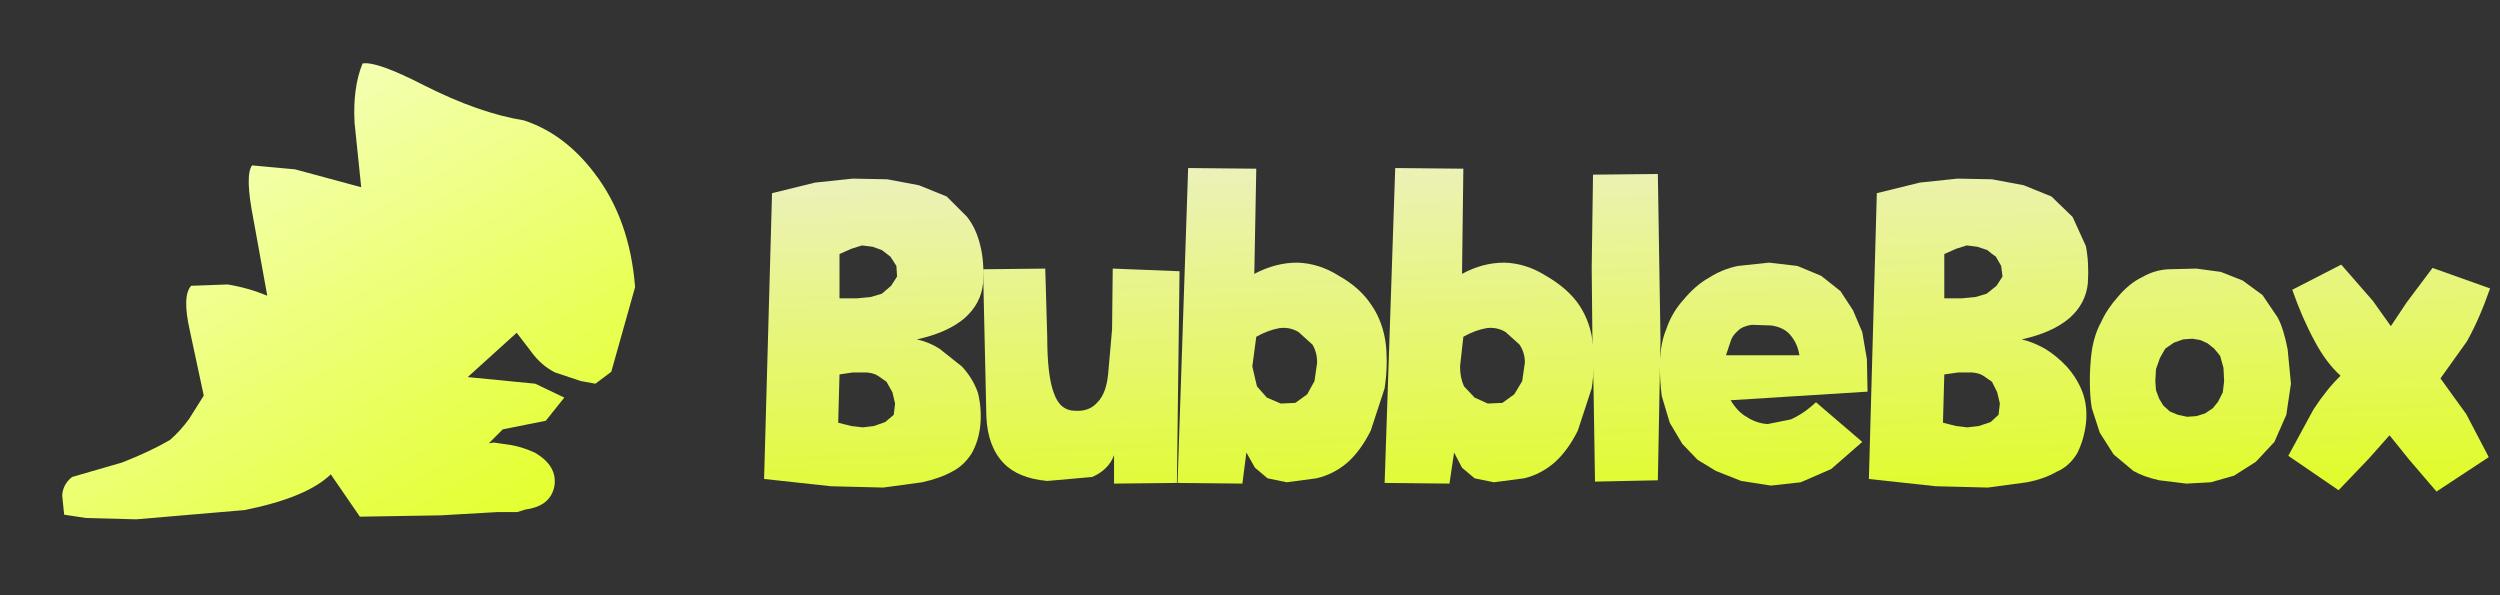 <?xml version="1.0" encoding="UTF-8" standalone="no"?>
<svg xmlns:xlink="http://www.w3.org/1999/xlink" height="45.0px" width="188.95px" xmlns="http://www.w3.org/2000/svg">
  <rect width="100%" height="100%" fill="#333333" stroke="none"/>
  <g transform="matrix(1.0, 0.0, 0.0, 1.0, 94.95, 22.0)">
    <use height="444.1" transform="matrix(0.284, 0.0, 0.0, 0.101, -94.95, -22.0)" width="664.15" xlink:href="#shape0"/>
    <use height="34.45" transform="matrix(1.0, 0.0, 0.0, 1.0, -90.25, -17.2)" width="183.5" xlink:href="#shape1"/>
  </g>
  <defs>
    <g id="shape0" transform="matrix(1.0, 0.0, 0.0, 1.0, 0.0, 0.0)">
      <path d="M664.15 444.1 L0.0 444.1 0.0 0.0 664.15 0.0 664.15 444.1" fill="#ffffff" fill-opacity="0.0" fill-rule="evenodd" stroke="none"/>
    </g>
    <g id="shape1" transform="matrix(1.0, 0.0, 0.0, 1.0, 90.25, 17.2)">
      <path d="M-67.55 -17.2 Q-66.5 -17.4 -62.9 -15.55 -58.75 -13.45 -55.35 -12.9 -52.3 -11.9 -50.05 -8.95 -47.35 -5.45 -46.95 -0.3 L-48.75 6.1 -49.95 7.0 -51.05 6.8 -53.0 6.15 Q-54.1 5.6 -54.9 4.45 L-55.9 3.15 -59.6 6.5 -54.5 7.0 -52.3 8.05 -53.7 9.8 -56.95 10.45 -58.0 11.5 -57.6 11.45 -56.25 11.65 Q-55.45 11.8 -54.55 12.2 -52.8 13.2 -53.05 14.75 -53.35 16.25 -55.2 16.5 L-55.85 16.7 -57.3 16.7 -61.65 16.95 -67.75 17.05 -69.95 13.85 Q-71.75 15.6 -76.45 16.55 L-84.65 17.25 -88.45 17.15 -90.1 16.9 -90.25 15.45 Q-90.2 14.6 -89.5 14.05 L-85.7 12.95 Q-83.55 12.1 -82.1 11.25 -81.3 10.55 -80.65 9.65 L-79.55 7.9 -80.6 3.0 Q-81.2 0.35 -80.5 -0.4 L-77.75 -0.5 Q-76.2 -0.25 -74.75 0.35 L-75.8 -5.45 Q-76.45 -8.75 -75.9 -9.5 L-72.65 -9.2 -67.65 -7.85 -68.15 -12.7 Q-68.3 -15.35 -67.55 -17.2" fill="url(#gradient0)" fill-rule="evenodd" stroke="none"/>
      <path d="M-21.85 -5.6 Q-21.15 -4.7 -20.85 -3.4 -20.55 -2.2 -20.65 -0.6 -20.8 0.95 -22.05 2.05 -23.35 3.15 -25.65 3.65 -24.75 3.85 -23.95 4.35 L-22.25 5.7 Q-21.45 6.55 -21.05 7.65 -20.75 8.8 -20.85 10.05 -20.95 11.25 -21.5 12.25 -22.1 13.2 -23.0 13.65 -23.9 14.15 -25.25 14.45 L-28.2 14.85 -32.15 14.75 -37.2 14.2 -36.6 -7.4 -33.35 -8.2 -30.5 -8.5 -27.9 -8.45 -25.5 -8.0 -23.4 -7.15 -21.85 -5.6 M-27.65 -2.6 L-28.3 -3.1 -29.0 -3.35 -29.8 -3.45 -30.6 -3.2 -31.5 -2.8 -31.5 0.55 -30.2 0.55 -29.15 0.45 -28.3 0.2 -27.6 -0.4 -27.15 -1.1 -27.2 -1.9 -27.65 -2.6 M-29.75 10.3 L-28.9 10.2 -28.05 9.9 -27.4 9.35 -27.3 8.5 -27.5 7.65 -27.95 6.85 -28.6 6.4 Q-28.9 6.2 -29.45 6.15 L-30.5 6.15 -31.5 6.3 -31.6 9.95 -30.6 10.2 -29.75 10.3" fill="url(#gradient1)" fill-rule="evenodd" stroke="none"/>
      <path d="M-5.8 -1.5 L-6.0 14.5 -10.75 14.55 -10.75 12.4 Q-11.15 13.5 -12.4 14.05 L-15.8 14.35 Q-18.0 14.15 -19.1 13.0 -20.3 11.75 -20.4 9.5 L-20.65 -1.65 -15.95 -1.7 -15.8 3.45 Q-15.8 6.4 -15.3 7.7 -14.85 9.05 -13.65 9.05 -12.6 9.1 -12.0 8.4 -11.35 7.75 -11.2 6.3 L-10.9 2.9 -10.85 -1.7 -5.8 -1.5" fill="url(#gradient2)" fill-rule="evenodd" stroke="none"/>
      <path d="M6.25 -1.15 Q7.85 -0.25 8.7 1.05 9.6 2.35 9.8 4.1 9.95 5.7 9.7 7.35 L8.65 10.55 Q7.9 12.05 6.9 12.95 5.85 13.85 4.55 14.15 L2.3 14.45 0.85 14.15 -0.1 13.35 -0.75 12.2 -1.05 14.55 -5.95 14.5 -5.15 -9.3 0.0 -9.25 -0.15 -1.3 Q1.45 -2.15 3.1 -2.15 4.75 -2.1 6.25 -1.15 M1.85 8.5 L2.95 8.45 3.85 7.8 4.4 6.8 4.6 5.4 Q4.6 4.65 4.25 4.05 L3.2 3.1 Q2.55 2.7 1.75 2.8 0.9 2.95 0.0 3.45 L-0.3 5.7 0.05 7.2 0.8 8.05 1.85 8.5" fill="url(#gradient3)" fill-rule="evenodd" stroke="none"/>
      <path d="M21.9 -1.15 Q23.55 -0.2 24.4 1.05 25.3 2.4 25.45 4.1 25.6 5.7 25.35 7.35 L24.3 10.55 Q23.55 12.05 22.55 12.95 21.5 13.85 20.25 14.15 L17.95 14.45 16.5 14.15 15.55 13.35 14.95 12.2 14.6 14.55 9.7 14.5 10.5 -9.3 15.65 -9.25 15.55 -1.3 Q17.1 -2.15 18.75 -2.15 20.4 -2.1 21.9 -1.15 M17.5 8.5 L18.6 8.45 19.5 7.8 20.1 6.8 20.3 5.4 Q20.3 4.65 19.9 4.05 L18.85 3.1 Q18.2 2.7 17.4 2.8 16.55 2.95 15.65 3.45 L15.4 5.7 Q15.4 6.55 15.7 7.2 L16.5 8.05 17.5 8.5" fill="url(#gradient4)" fill-rule="evenodd" stroke="none"/>
      <path d="M25.6 14.4 L25.5 7.95 25.4 3.2 25.35 -1.75 25.45 -8.8 30.35 -8.85 30.55 3.7 30.35 14.3 25.6 14.4" fill="url(#gradient5)" fill-rule="evenodd" stroke="none"/>
      <path d="M46.2 7.6 L35.85 8.25 Q36.4 9.15 37.05 9.5 37.8 10.0 38.65 10.05 L40.4 9.7 Q41.4 9.25 42.3 8.4 L45.8 11.4 43.45 13.45 41.15 14.45 38.9 14.7 36.65 14.35 34.75 13.6 33.35 12.75 32.2 11.55 31.25 9.95 30.65 7.95 Q30.5 6.9 30.5 5.45 30.55 3.9 31.0 2.85 31.4 1.65 32.25 0.7 33.2 -0.45 34.2 -1.0 35.2 -1.65 36.4 -1.9 L38.75 -2.15 40.9 -1.9 42.7 -1.15 44.15 0.0 45.1 1.45 45.8 3.1 46.15 5.15 46.2 7.6 M40.3 3.25 Q39.85 2.75 38.95 2.6 L37.45 2.55 Q36.75 2.65 36.4 3.0 35.95 3.4 35.85 3.8 L35.5 4.85 41.05 4.85 Q40.9 3.9 40.3 3.25" fill="url(#gradient6)" fill-rule="evenodd" stroke="none"/>
      <path d="M62.7 -3.4 Q62.95 -2.15 62.85 -0.6 62.7 0.95 61.45 2.05 60.15 3.15 57.85 3.65 58.7 3.85 59.6 4.35 60.5 4.9 61.25 5.7 62.05 6.6 62.45 7.65 62.85 8.75 62.7 10.05 62.55 11.25 62.05 12.25 61.45 13.25 60.5 13.65 59.55 14.2 58.25 14.45 L55.3 14.85 51.35 14.75 46.3 14.2 46.9 -7.4 50.15 -8.2 53.0 -8.5 55.6 -8.45 58.0 -8.0 60.1 -7.15 61.7 -5.6 62.7 -3.4 M55.9 -2.6 Q55.6 -2.8 55.25 -3.1 L54.5 -3.35 53.7 -3.45 52.9 -3.2 52.0 -2.8 52.0 0.55 53.3 0.55 54.35 0.45 55.2 0.2 55.95 -0.4 56.4 -1.1 56.3 -1.9 55.9 -2.6 M54.1 6.15 L53.05 6.15 52.0 6.3 51.9 9.95 52.9 10.2 53.75 10.3 54.6 10.2 55.5 9.9 56.1 9.35 56.2 8.5 56.0 7.65 55.6 6.85 54.95 6.4 Q54.65 6.2 54.1 6.15" fill="url(#gradient7)" fill-rule="evenodd" stroke="none"/>
      <path d="M74.55 -0.8 L76.05 0.3 77.2 2.0 Q77.65 2.85 77.95 4.4 L78.2 7.0 77.85 9.35 76.95 11.4 75.55 12.9 73.9 13.95 72.15 14.45 70.3 14.55 68.25 14.3 Q67.1 14.05 66.3 13.6 L64.8 12.35 63.75 10.7 63.15 8.85 Q63.0 8.0 63.0 6.8 63.0 5.6 63.15 4.5 63.35 3.25 63.85 2.35 64.3 1.35 65.15 0.4 66.0 -0.6 66.95 -1.05 67.9 -1.6 68.95 -1.65 L71.05 -1.7 72.9 -1.45 74.55 -0.8 M72.85 4.9 L72.4 4.35 71.9 3.95 71.35 3.7 70.75 3.6 70.05 3.65 69.35 3.9 68.7 4.35 68.3 5.05 68.0 5.9 67.95 6.8 68.0 7.5 68.25 8.15 68.55 8.65 69.05 9.1 69.65 9.35 70.35 9.5 71.05 9.45 71.7 9.25 72.3 8.85 72.7 8.35 73.05 7.65 73.15 6.8 73.1 5.8 72.85 4.9" fill="url(#gradient8)" fill-rule="evenodd" stroke="none"/>
      <path d="M82.0 -2.0 L84.4 0.75 85.75 2.65 86.95 0.85 88.9 -1.75 93.25 -0.2 Q92.45 2.1 91.5 3.8 L89.5 6.6 91.45 9.3 93.15 12.55 89.2 15.15 87.1 12.7 86.3 11.7 85.65 10.9 84.05 12.7 81.8 15.05 78.0 12.45 79.9 8.95 Q80.95 7.35 81.95 6.4 80.85 5.4 80.0 3.8 79.05 2.05 78.3 -0.1 L82.0 -2.0" fill="url(#gradient9)" fill-rule="evenodd" stroke="none"/>
    </g>
    <linearGradient gradientTransform="matrix(0.021, 0.037, -0.037, 0.021, -67.3, -1.6)" gradientUnits="userSpaceOnUse" id="gradient0" spreadMethod="pad" x1="-819.2" x2="819.2">
      <stop offset="0.0" stop-color="#ffffff"/>
      <stop offset="1.0" stop-color="#ddff00"/>
    </linearGradient>
    <linearGradient gradientTransform="matrix(9.0E-4, 0.028, -0.028, 9.0E-4, 28.6, 1.2)" gradientUnits="userSpaceOnUse" id="gradient1" spreadMethod="pad" x1="-819.2" x2="819.2">
      <stop offset="0.0" stop-color="#f1ecf7"/>
      <stop offset="1.0" stop-color="#ddff00"/>
    </linearGradient>
    <linearGradient gradientTransform="matrix(9.0E-4, 0.028, -0.028, 9.0E-4, 28.65, 1.15)" gradientUnits="userSpaceOnUse" id="gradient2" spreadMethod="pad" x1="-819.2" x2="819.2">
      <stop offset="0.0" stop-color="#f1ecf7"/>
      <stop offset="1.0" stop-color="#ddff00"/>
    </linearGradient>
    <linearGradient gradientTransform="matrix(9.0E-4, 0.028, -0.028, 9.0E-4, 28.6, 1.2)" gradientUnits="userSpaceOnUse" id="gradient3" spreadMethod="pad" x1="-819.2" x2="819.2">
      <stop offset="0.0" stop-color="#f1ecf7"/>
      <stop offset="1.0" stop-color="#ddff00"/>
    </linearGradient>
    <linearGradient gradientTransform="matrix(9.0E-4, 0.028, -0.028, 9.0E-4, 28.65, 1.2)" gradientUnits="userSpaceOnUse" id="gradient4" spreadMethod="pad" x1="-819.2" x2="819.2">
      <stop offset="0.0" stop-color="#f1ecf7"/>
      <stop offset="1.0" stop-color="#ddff00"/>
    </linearGradient>
    <linearGradient gradientTransform="matrix(9.0E-4, 0.028, -0.028, 9.0E-4, 28.6, 1.15)" gradientUnits="userSpaceOnUse" id="gradient5" spreadMethod="pad" x1="-819.2" x2="819.2">
      <stop offset="0.0" stop-color="#f1ecf7"/>
      <stop offset="1.0" stop-color="#ddff00"/>
    </linearGradient>
    <linearGradient gradientTransform="matrix(9.0E-4, 0.028, -0.028, 9.0E-4, 28.6, 1.2)" gradientUnits="userSpaceOnUse" id="gradient6" spreadMethod="pad" x1="-819.2" x2="819.2">
      <stop offset="0.0" stop-color="#f1ecf7"/>
      <stop offset="1.0" stop-color="#ddff00"/>
    </linearGradient>
    <linearGradient gradientTransform="matrix(9.0E-4, 0.028, -0.028, 9.0E-4, 28.6, 1.2)" gradientUnits="userSpaceOnUse" id="gradient7" spreadMethod="pad" x1="-819.2" x2="819.2">
      <stop offset="0.0" stop-color="#f1ecf7"/>
      <stop offset="1.0" stop-color="#ddff00"/>
    </linearGradient>
    <linearGradient gradientTransform="matrix(9.0E-4, 0.028, -0.028, 9.0E-4, 28.65, 1.2)" gradientUnits="userSpaceOnUse" id="gradient8" spreadMethod="pad" x1="-819.2" x2="819.2">
      <stop offset="0.0" stop-color="#f1ecf7"/>
      <stop offset="1.0" stop-color="#ddff00"/>
    </linearGradient>
    <linearGradient gradientTransform="matrix(9.0E-4, 0.028, -0.028, 9.0E-4, 28.65, 1.25)" gradientUnits="userSpaceOnUse" id="gradient9" spreadMethod="pad" x1="-819.2" x2="819.2">
      <stop offset="0.0" stop-color="#f1ecf7"/>
      <stop offset="1.0" stop-color="#ddff00"/>
    </linearGradient>
  </defs>
</svg>

